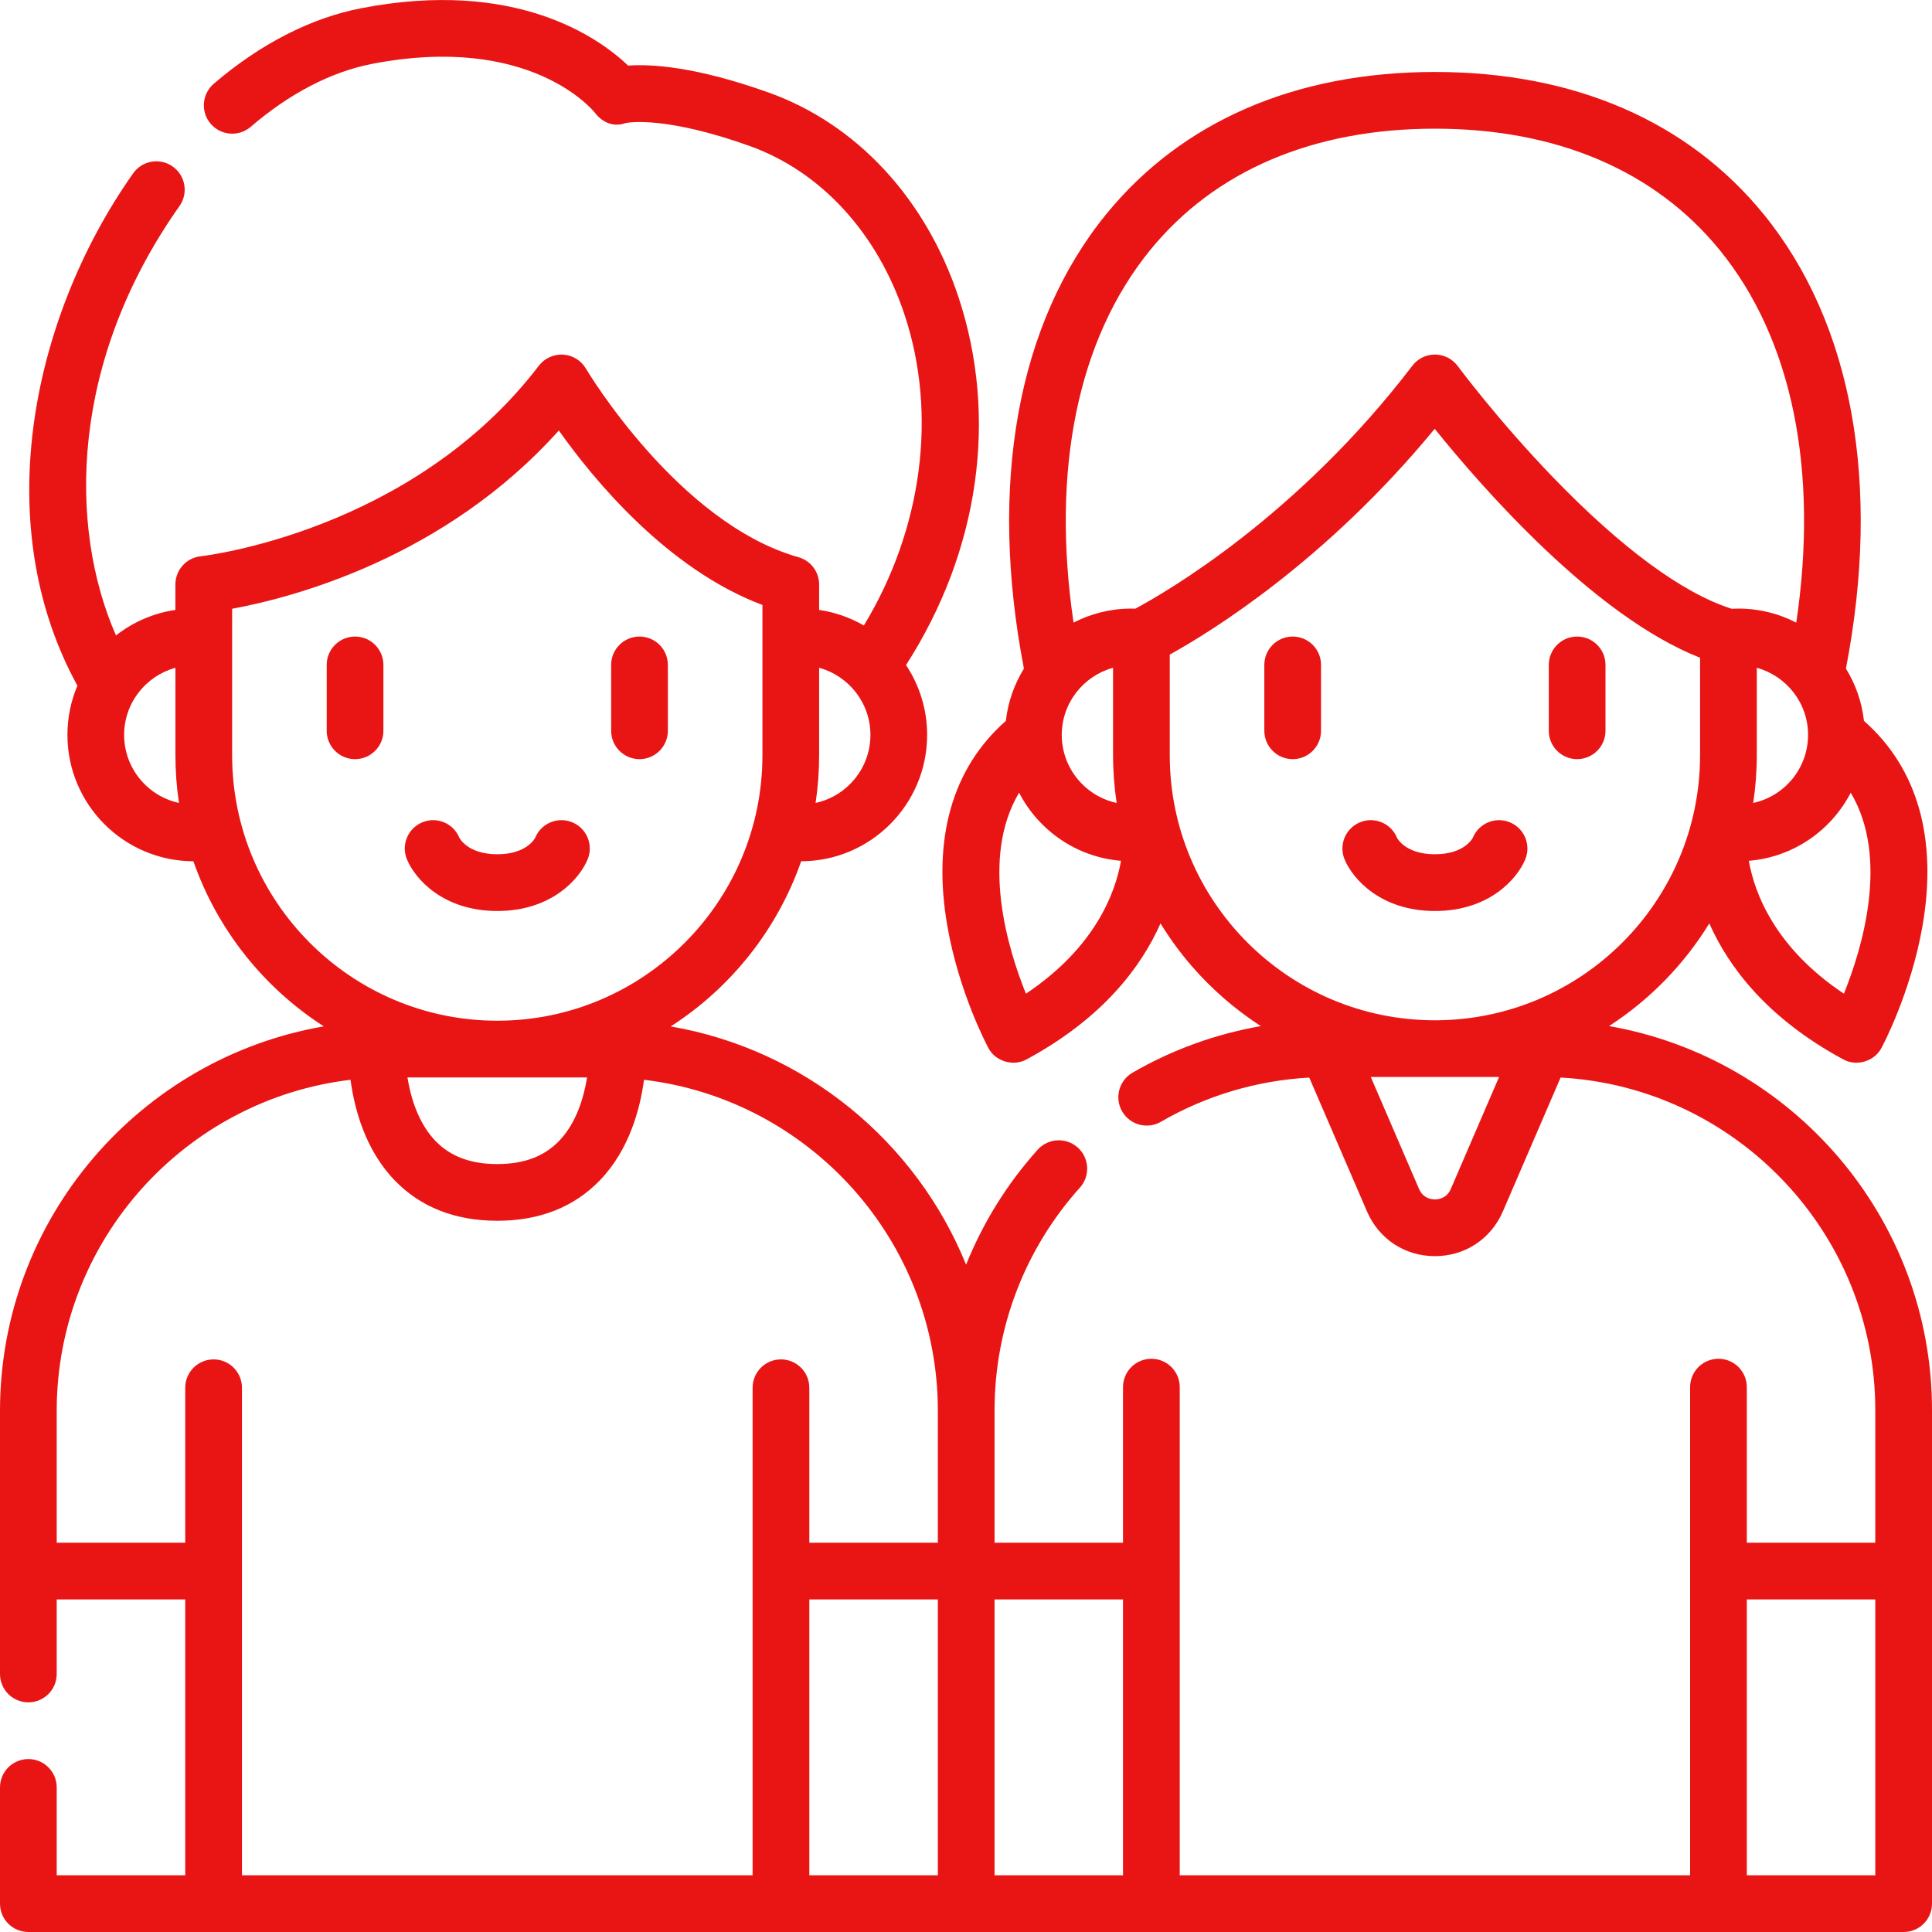 <svg width="60" height="60" viewBox="0 0 60 60" fill="none" xmlns="http://www.w3.org/2000/svg">
<g clip-path="url(#clip0_1_1715)">
<path d="M11.027 19.769C10.54 19.769 10.146 20.163 10.146 20.649V22.695C10.146 23.181 10.54 23.576 11.027 23.576C11.513 23.576 11.907 23.181 11.907 22.695V20.649C11.907 20.163 11.513 19.769 11.027 19.769Z" fill="#E91515"/>
<path d="M19.86 23.576C20.347 23.576 20.741 23.181 20.741 22.695V20.649C20.741 20.163 20.347 19.769 19.86 19.769C19.374 19.769 18.98 20.163 18.98 20.649V22.695C18.98 23.181 19.374 23.576 19.86 23.576Z" fill="#E91515"/>
<path d="M18.25 26.687C18.435 26.237 18.221 25.722 17.771 25.537C17.321 25.352 16.806 25.567 16.621 26.017C16.619 26.022 16.368 26.53 15.444 26.53C14.519 26.53 14.268 26.022 14.266 26.017C14.081 25.567 13.567 25.352 13.117 25.537C12.667 25.722 12.452 26.237 12.637 26.687C12.883 27.283 13.75 28.292 15.444 28.292C17.138 28.292 18.005 27.283 18.25 26.687Z" fill="#E91515"/>
<path d="M40.146 19.769C39.659 19.769 39.265 20.163 39.265 20.649V22.695C39.265 23.181 39.659 23.576 40.146 23.576C40.632 23.576 41.026 23.181 41.026 22.695V20.649C41.026 20.163 40.632 19.769 40.146 19.769Z" fill="#E91515"/>
<path d="M48.979 19.769C48.493 19.769 48.099 20.163 48.099 20.649V22.695C48.099 23.181 48.493 23.576 48.979 23.576C49.466 23.576 49.86 23.181 49.86 22.695V20.649C49.86 20.163 49.466 19.769 48.979 19.769Z" fill="#E91515"/>
<path d="M46.889 25.537C46.44 25.352 45.925 25.567 45.74 26.017C45.738 26.022 45.487 26.53 44.563 26.53C43.638 26.53 43.387 26.022 43.385 26.017C43.2 25.567 42.686 25.352 42.236 25.537C41.786 25.722 41.571 26.237 41.756 26.687C42.002 27.283 42.869 28.292 44.563 28.292C46.257 28.292 47.124 27.283 47.369 26.687C47.554 26.237 47.339 25.722 46.889 25.537Z" fill="#E91515"/>
<path d="M49.97 31.866C51.231 31.051 52.297 29.959 53.084 28.677C53.686 30.035 54.881 31.622 57.239 32.898C57.653 33.132 58.219 32.962 58.434 32.539C58.471 32.47 59.343 30.826 59.703 28.766C60.179 26.046 59.551 23.851 57.887 22.388C57.822 21.797 57.625 21.246 57.327 20.764C58.432 15.041 57.531 10.042 54.774 6.656C52.419 3.764 48.888 2.235 44.563 2.235C40.237 2.235 36.706 3.764 34.351 6.656C31.595 10.042 30.694 15.042 31.799 20.765C31.501 21.247 31.303 21.798 31.238 22.388C29.574 23.851 28.946 26.046 29.422 28.766C29.782 30.826 30.654 32.47 30.691 32.539C30.906 32.962 31.473 33.132 31.886 32.898C34.244 31.622 35.439 30.035 36.041 28.677C36.328 29.145 36.651 29.588 37.009 30.001C37.632 30.72 38.355 31.349 39.157 31.867C37.756 32.111 36.404 32.598 35.17 33.314C34.75 33.558 34.606 34.096 34.85 34.517C35.094 34.938 35.633 35.081 36.054 34.837C37.456 34.024 39.037 33.555 40.66 33.465L42.453 37.622C42.822 38.479 43.63 39.011 44.563 39.011C45.495 39.011 46.304 38.479 46.673 37.622L48.466 33.464C53.905 33.765 58.239 38.285 58.239 43.799V47.911H54.249V43.079C54.249 42.592 53.855 42.198 53.369 42.198C52.882 42.198 52.488 42.592 52.488 43.079V58.239H36.638V48.842C36.639 48.825 36.64 48.809 36.64 48.792C36.64 48.775 36.639 48.758 36.638 48.742V43.079C36.638 42.592 36.243 42.198 35.757 42.198C35.271 42.198 34.876 42.592 34.876 43.079V47.911H30.887V43.817V43.798C30.887 41.239 31.828 38.783 33.538 36.882C33.863 36.52 33.833 35.963 33.471 35.638C33.109 35.313 32.553 35.343 32.227 35.704C31.273 36.766 30.526 37.976 30.003 39.276C28.452 35.452 25.002 32.595 20.83 31.877C22.695 30.677 24.137 28.876 24.881 26.747C27.039 26.743 28.793 24.984 28.793 22.824C28.793 22.022 28.551 21.276 28.137 20.654C30.413 17.115 31.008 12.959 29.763 9.216C28.746 6.159 26.597 3.846 23.866 2.872C21.613 2.068 20.23 1.985 19.508 2.037C18.603 1.175 16.02 -0.675 11.213 0.256C9.657 0.557 8.074 1.369 6.638 2.602C6.269 2.919 6.227 3.475 6.543 3.844C6.86 4.213 7.416 4.256 7.785 3.939C8.99 2.904 10.291 2.228 11.548 1.985C16.452 1.035 18.406 3.414 18.481 3.508C18.717 3.818 19.073 3.954 19.435 3.82C19.573 3.793 20.722 3.62 23.274 4.531C25.491 5.322 27.247 7.232 28.091 9.772C29.119 12.861 28.643 16.433 26.828 19.425C26.407 19.182 25.939 19.014 25.439 18.942V18.152C25.439 17.758 25.177 17.412 24.798 17.305C21.072 16.254 18.241 11.524 18.195 11.446C18.046 11.193 17.782 11.031 17.489 11.013C17.196 10.997 16.914 11.124 16.735 11.357C12.785 16.529 6.302 17.268 6.238 17.275C5.789 17.321 5.447 17.699 5.447 18.151V18.942C4.758 19.042 4.127 19.323 3.602 19.734C2.113 16.338 2.176 11.21 5.575 6.398C5.855 6.001 5.76 5.451 5.363 5.171C4.966 4.89 4.416 4.985 4.136 5.382C2.484 7.72 1.382 10.533 1.031 13.302C0.66 16.234 1.135 18.986 2.404 21.294C2.205 21.764 2.094 22.281 2.094 22.823C2.094 24.984 3.849 26.742 6.006 26.747C6.75 28.875 8.191 30.676 10.056 31.875C4.353 32.858 0 37.838 0 43.816V51.987C0 52.474 0.394 52.868 0.881 52.868C1.367 52.868 1.761 52.474 1.761 51.987V49.672H5.753V58.239H1.761V55.51C1.761 55.023 1.367 54.629 0.881 54.629C0.394 54.629 0 55.023 0 55.51V59.12C0 59.606 0.394 60 0.881 60H59.119C59.606 60 60 59.606 60 59.12V43.798C60 37.83 55.66 32.856 49.97 31.866ZM57.476 24.618C58.686 26.645 57.827 29.466 57.264 30.86C55.111 29.422 54.487 27.727 54.311 26.733C55.691 26.621 56.87 25.791 57.476 24.618ZM54.448 24.936C54.52 24.452 54.559 23.958 54.559 23.454V20.739C55.474 20.989 56.151 21.828 56.151 22.823C56.151 23.859 55.42 24.726 54.448 24.936ZM34.678 24.936C33.706 24.726 32.974 23.859 32.974 22.823C32.974 21.828 33.651 20.989 34.567 20.739V23.454C34.567 23.958 34.606 24.452 34.678 24.936ZM31.861 30.86C31.298 29.466 30.439 26.645 31.649 24.618C32.255 25.791 33.434 26.621 34.814 26.733C34.638 27.729 34.012 29.423 31.861 30.86ZM35.258 18.903C35.217 18.902 35.175 18.9 35.133 18.9C34.487 18.9 33.878 19.058 33.34 19.336C32.641 14.601 33.467 10.532 35.718 7.768C37.727 5.3 40.785 3.996 44.563 3.996C48.341 3.996 51.399 5.3 53.409 7.768C55.659 10.532 56.485 14.601 55.785 19.336C55.248 19.058 54.638 18.9 53.992 18.9C53.922 18.9 53.851 18.902 53.78 18.906C52.264 18.429 50.346 17.018 48.219 14.811C46.513 13.041 45.283 11.385 45.271 11.368C45.106 11.146 44.846 11.013 44.569 11.011C44.567 11.011 44.565 11.011 44.562 11.011C44.288 11.011 44.029 11.139 43.863 11.357C40.277 16.052 36.184 18.408 35.258 18.903ZM45.056 36.925C44.929 37.218 44.669 37.249 44.563 37.249C44.457 37.249 44.197 37.218 44.07 36.925L42.571 33.447H46.555L45.056 36.925ZM44.562 31.686C40.022 31.686 36.328 28 36.328 23.454V20.328C37.619 19.615 41.177 17.423 44.556 13.317C46.018 15.132 49.508 19.134 52.797 20.427V23.454C52.797 28 49.103 31.686 44.562 31.686ZM27.032 22.823C27.032 23.859 26.301 24.726 25.329 24.936C25.401 24.452 25.439 23.958 25.439 23.454V20.739C26.355 20.989 27.032 21.828 27.032 22.823ZM3.855 22.823C3.855 21.828 4.532 20.989 5.448 20.739V23.454C5.448 23.958 5.486 24.452 5.558 24.936C4.586 24.726 3.855 23.859 3.855 22.823ZM7.209 23.454V18.906C9.07 18.564 13.8 17.338 17.355 13.369C18.434 14.894 20.72 17.675 23.678 18.788V23.454C23.678 28 19.984 31.699 15.444 31.699C10.903 31.699 7.209 28 7.209 23.454ZM18.232 33.46C18.135 34.067 17.906 34.869 17.364 35.432C16.899 35.915 16.27 36.151 15.443 36.151C14.62 36.151 13.993 35.917 13.528 35.437C12.981 34.872 12.751 34.068 12.654 33.46H18.232ZM29.126 58.239H25.134V49.672H29.126V58.239ZM29.126 47.911H25.134V43.097C25.134 42.611 24.74 42.217 24.253 42.217C23.767 42.217 23.373 42.611 23.373 43.097V58.239H7.514V43.097C7.514 42.611 7.12 42.217 6.634 42.217C6.147 42.217 5.753 42.611 5.753 43.097V47.911H1.761V43.817C1.761 38.523 5.754 34.145 10.886 33.534C11.003 34.414 11.333 35.697 12.253 36.653C13.057 37.488 14.13 37.912 15.443 37.912C16.756 37.912 17.829 37.488 18.633 36.653C19.553 35.697 19.883 34.414 20 33.534C25.133 34.145 29.126 38.523 29.126 43.817V47.911H29.126ZM34.876 58.239H30.887V49.672H34.876V58.239ZM58.239 58.239H54.249V49.672H58.239V58.239Z" fill="#E91515"/>
</g>
<defs>
<clipPath id="clip0_1_1715">
<rect width="60" height="60" fill="white"/>
</clipPath>
</defs>
</svg>
